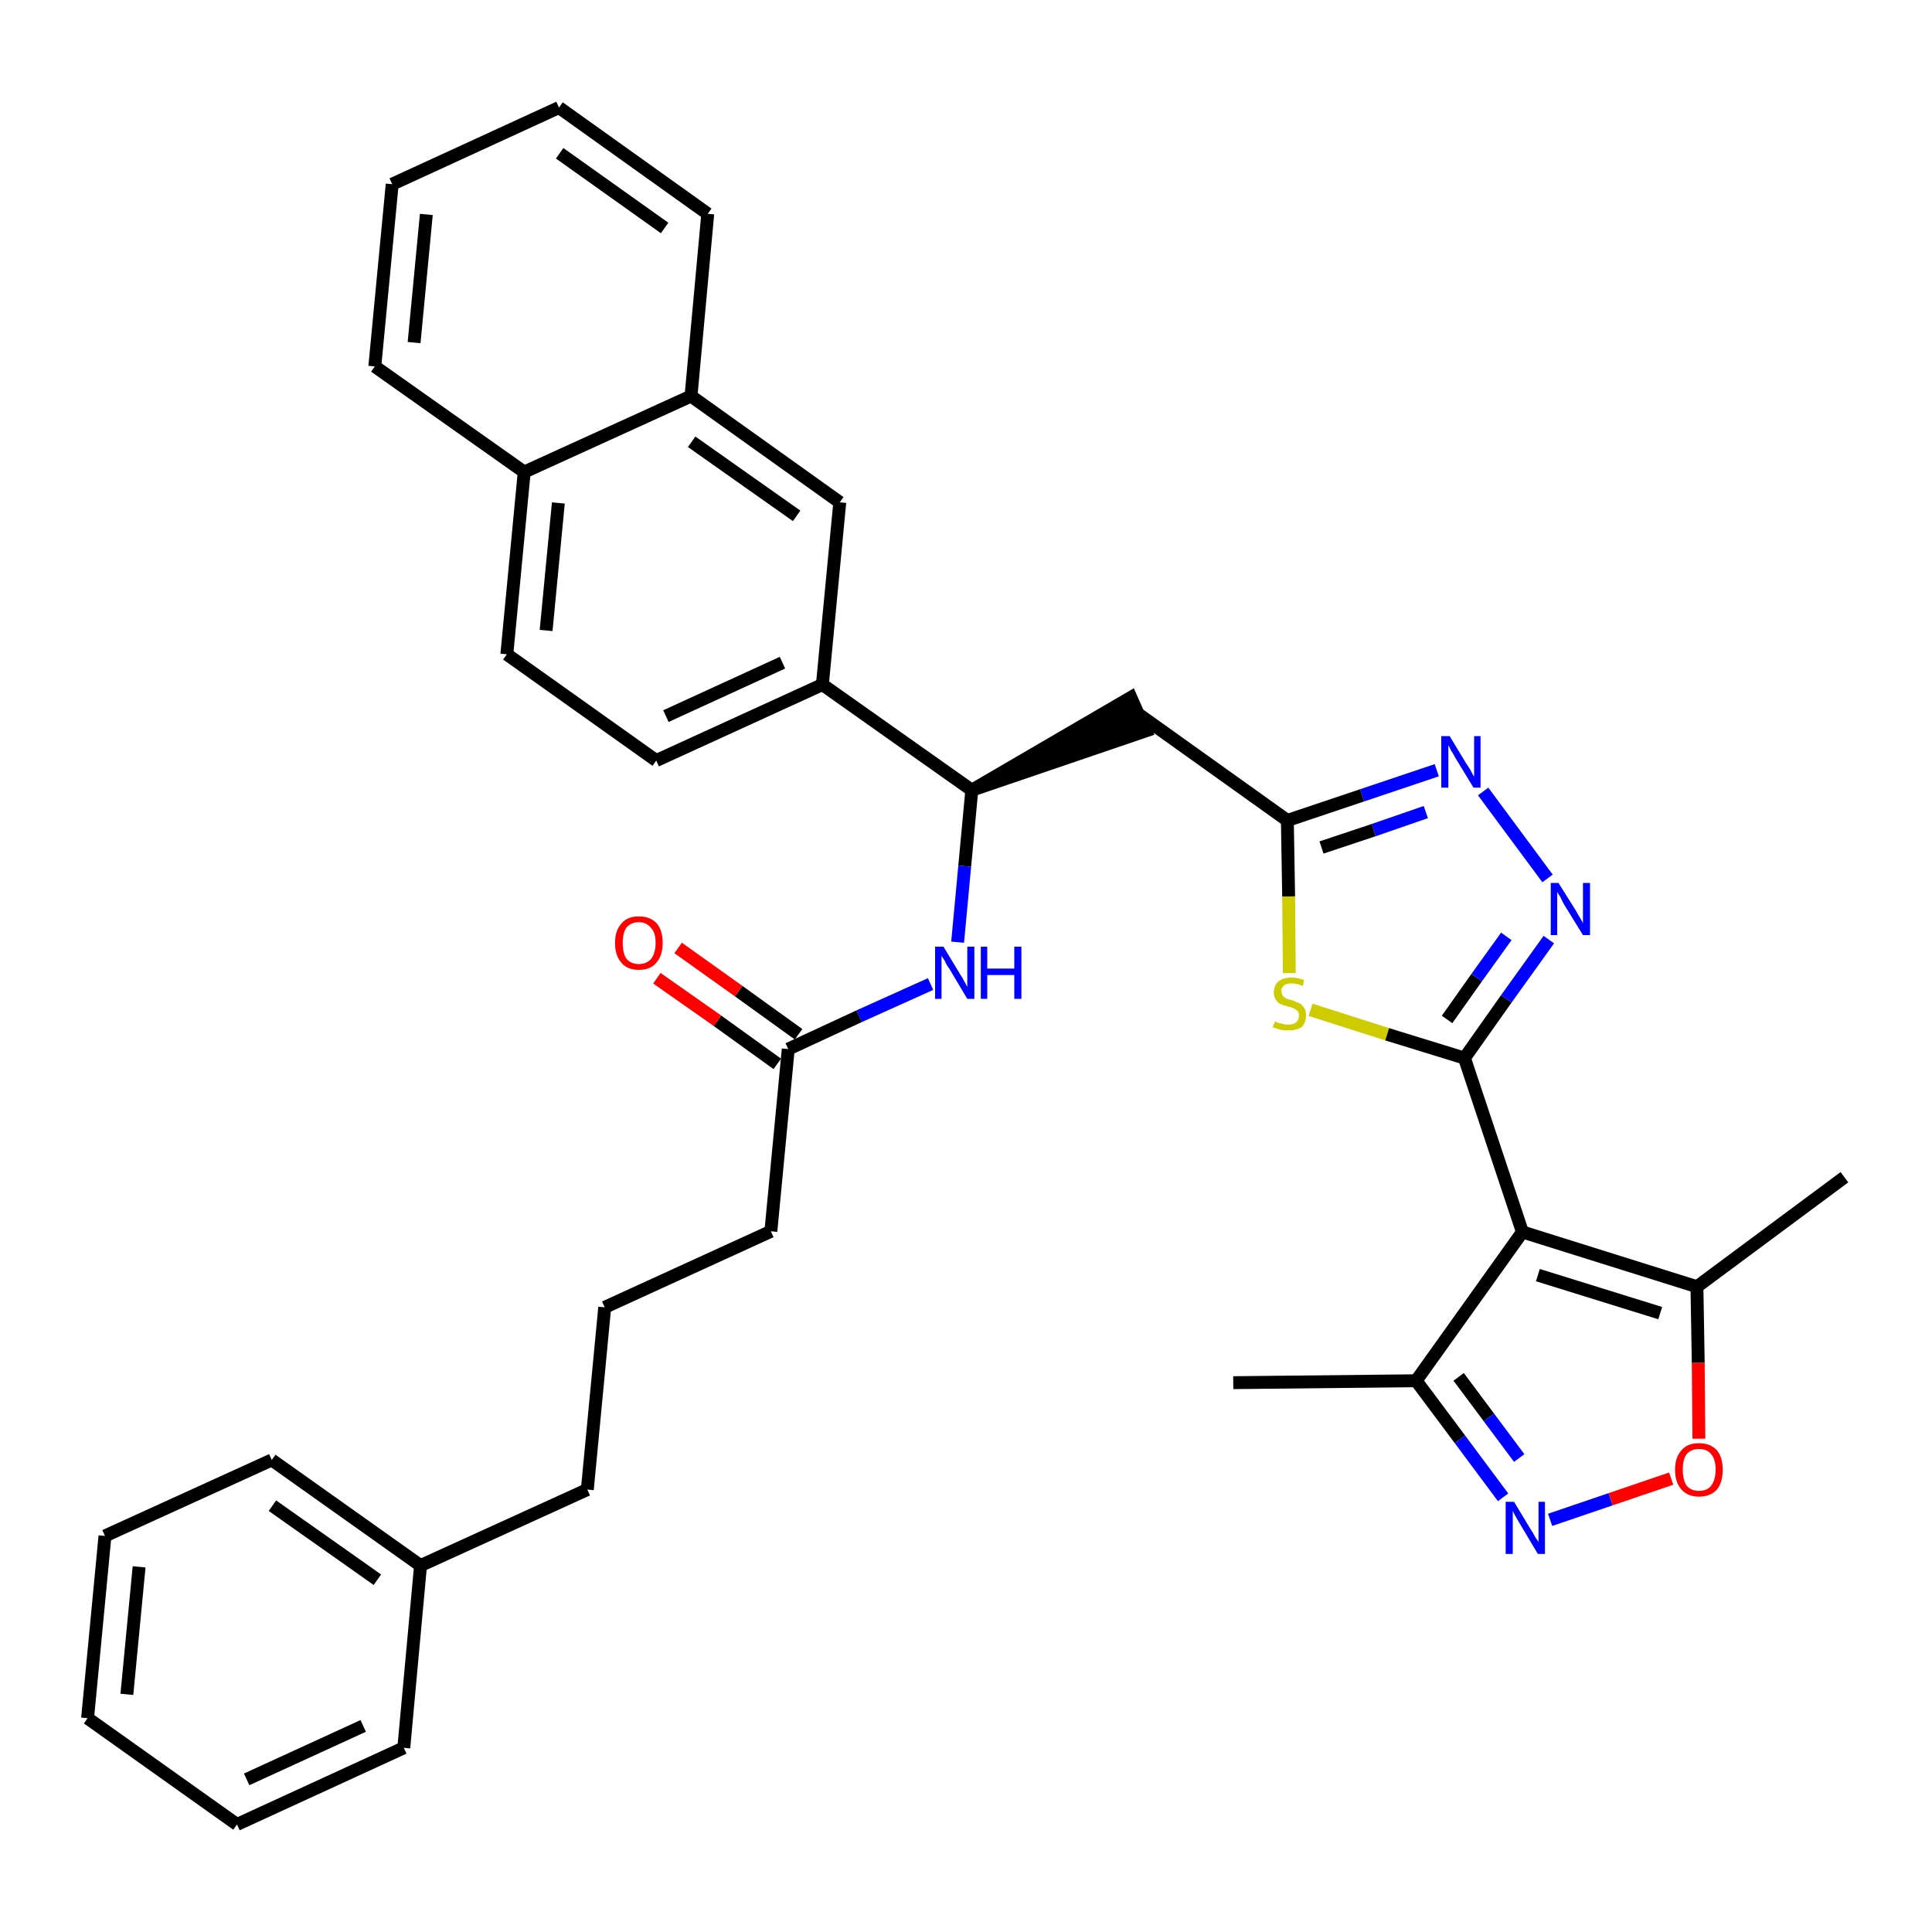 <?xml version='1.0' encoding='iso-8859-1'?>
<svg version='1.1' baseProfile='full'
              xmlns='http://www.w3.org/2000/svg'
                      xmlns:rdkit='http://www.rdkit.org/xml'
                      xmlns:xlink='http://www.w3.org/1999/xlink'
                  xml:space='preserve'
width='300px' height='300px' viewBox='0 0 300 300'>
<!-- END OF HEADER -->
<path class='bond-0 atom-0 atom-1' d='M 191.5,214.7 L 219.9,214.4' style='fill:none;fill-rule:evenodd;stroke:#000000;stroke-width:2.0px;stroke-linecap:butt;stroke-linejoin:miter;stroke-opacity:1' />
<path class='bond-1 atom-1 atom-2' d='M 219.9,214.4 L 226.7,223.5' style='fill:none;fill-rule:evenodd;stroke:#000000;stroke-width:2.0px;stroke-linecap:butt;stroke-linejoin:miter;stroke-opacity:1' />
<path class='bond-1 atom-1 atom-2' d='M 226.7,223.5 L 233.4,232.5' style='fill:none;fill-rule:evenodd;stroke:#0000FF;stroke-width:2.0px;stroke-linecap:butt;stroke-linejoin:miter;stroke-opacity:1' />
<path class='bond-1 atom-1 atom-2' d='M 226.5,213.8 L 231.2,220.1' style='fill:none;fill-rule:evenodd;stroke:#000000;stroke-width:2.0px;stroke-linecap:butt;stroke-linejoin:miter;stroke-opacity:1' />
<path class='bond-1 atom-1 atom-2' d='M 231.2,220.1 L 235.9,226.4' style='fill:none;fill-rule:evenodd;stroke:#0000FF;stroke-width:2.0px;stroke-linecap:butt;stroke-linejoin:miter;stroke-opacity:1' />
<path class='bond-35 atom-6 atom-1' d='M 236.4,191.3 L 219.9,214.4' style='fill:none;fill-rule:evenodd;stroke:#000000;stroke-width:2.0px;stroke-linecap:butt;stroke-linejoin:miter;stroke-opacity:1' />
<path class='bond-2 atom-2 atom-3' d='M 240.7,236.0 L 250.1,232.8' style='fill:none;fill-rule:evenodd;stroke:#0000FF;stroke-width:2.0px;stroke-linecap:butt;stroke-linejoin:miter;stroke-opacity:1' />
<path class='bond-2 atom-2 atom-3' d='M 250.1,232.8 L 259.5,229.6' style='fill:none;fill-rule:evenodd;stroke:#FF0000;stroke-width:2.0px;stroke-linecap:butt;stroke-linejoin:miter;stroke-opacity:1' />
<path class='bond-3 atom-3 atom-4' d='M 263.8,223.4 L 263.7,211.6' style='fill:none;fill-rule:evenodd;stroke:#FF0000;stroke-width:2.0px;stroke-linecap:butt;stroke-linejoin:miter;stroke-opacity:1' />
<path class='bond-3 atom-3 atom-4' d='M 263.7,211.6 L 263.5,199.8' style='fill:none;fill-rule:evenodd;stroke:#000000;stroke-width:2.0px;stroke-linecap:butt;stroke-linejoin:miter;stroke-opacity:1' />
<path class='bond-4 atom-4 atom-5' d='M 263.5,199.8 L 286.4,182.8' style='fill:none;fill-rule:evenodd;stroke:#000000;stroke-width:2.0px;stroke-linecap:butt;stroke-linejoin:miter;stroke-opacity:1' />
<path class='bond-5 atom-4 atom-6' d='M 263.5,199.8 L 236.4,191.3' style='fill:none;fill-rule:evenodd;stroke:#000000;stroke-width:2.0px;stroke-linecap:butt;stroke-linejoin:miter;stroke-opacity:1' />
<path class='bond-5 atom-4 atom-6' d='M 257.8,203.9 L 238.8,198.0' style='fill:none;fill-rule:evenodd;stroke:#000000;stroke-width:2.0px;stroke-linecap:butt;stroke-linejoin:miter;stroke-opacity:1' />
<path class='bond-6 atom-6 atom-7' d='M 236.4,191.3 L 227.4,164.3' style='fill:none;fill-rule:evenodd;stroke:#000000;stroke-width:2.0px;stroke-linecap:butt;stroke-linejoin:miter;stroke-opacity:1' />
<path class='bond-7 atom-7 atom-8' d='M 227.4,164.3 L 233.9,155.1' style='fill:none;fill-rule:evenodd;stroke:#000000;stroke-width:2.0px;stroke-linecap:butt;stroke-linejoin:miter;stroke-opacity:1' />
<path class='bond-7 atom-7 atom-8' d='M 233.9,155.1 L 240.5,145.9' style='fill:none;fill-rule:evenodd;stroke:#0000FF;stroke-width:2.0px;stroke-linecap:butt;stroke-linejoin:miter;stroke-opacity:1' />
<path class='bond-7 atom-7 atom-8' d='M 224.7,158.3 L 229.3,151.8' style='fill:none;fill-rule:evenodd;stroke:#000000;stroke-width:2.0px;stroke-linecap:butt;stroke-linejoin:miter;stroke-opacity:1' />
<path class='bond-7 atom-7 atom-8' d='M 229.3,151.8 L 233.9,145.4' style='fill:none;fill-rule:evenodd;stroke:#0000FF;stroke-width:2.0px;stroke-linecap:butt;stroke-linejoin:miter;stroke-opacity:1' />
<path class='bond-36 atom-35 atom-7' d='M 203.5,156.8 L 215.4,160.6' style='fill:none;fill-rule:evenodd;stroke:#CCCC00;stroke-width:2.0px;stroke-linecap:butt;stroke-linejoin:miter;stroke-opacity:1' />
<path class='bond-36 atom-35 atom-7' d='M 215.4,160.6 L 227.4,164.3' style='fill:none;fill-rule:evenodd;stroke:#000000;stroke-width:2.0px;stroke-linecap:butt;stroke-linejoin:miter;stroke-opacity:1' />
<path class='bond-8 atom-8 atom-9' d='M 240.3,136.4 L 230.3,122.9' style='fill:none;fill-rule:evenodd;stroke:#0000FF;stroke-width:2.0px;stroke-linecap:butt;stroke-linejoin:miter;stroke-opacity:1' />
<path class='bond-9 atom-9 atom-10' d='M 223.1,119.6 L 211.5,123.5' style='fill:none;fill-rule:evenodd;stroke:#0000FF;stroke-width:2.0px;stroke-linecap:butt;stroke-linejoin:miter;stroke-opacity:1' />
<path class='bond-9 atom-9 atom-10' d='M 211.5,123.5 L 199.9,127.4' style='fill:none;fill-rule:evenodd;stroke:#000000;stroke-width:2.0px;stroke-linecap:butt;stroke-linejoin:miter;stroke-opacity:1' />
<path class='bond-9 atom-9 atom-10' d='M 221.4,126.1 L 213.3,128.9' style='fill:none;fill-rule:evenodd;stroke:#0000FF;stroke-width:2.0px;stroke-linecap:butt;stroke-linejoin:miter;stroke-opacity:1' />
<path class='bond-9 atom-9 atom-10' d='M 213.3,128.9 L 205.2,131.6' style='fill:none;fill-rule:evenodd;stroke:#000000;stroke-width:2.0px;stroke-linecap:butt;stroke-linejoin:miter;stroke-opacity:1' />
<path class='bond-10 atom-10 atom-11' d='M 199.9,127.4 L 176.8,110.9' style='fill:none;fill-rule:evenodd;stroke:#000000;stroke-width:2.0px;stroke-linecap:butt;stroke-linejoin:miter;stroke-opacity:1' />
<path class='bond-34 atom-10 atom-35' d='M 199.9,127.4 L 200.1,139.2' style='fill:none;fill-rule:evenodd;stroke:#000000;stroke-width:2.0px;stroke-linecap:butt;stroke-linejoin:miter;stroke-opacity:1' />
<path class='bond-34 atom-10 atom-35' d='M 200.1,139.2 L 200.2,151.1' style='fill:none;fill-rule:evenodd;stroke:#CCCC00;stroke-width:2.0px;stroke-linecap:butt;stroke-linejoin:miter;stroke-opacity:1' />
<path class='bond-11 atom-12 atom-11' d='M 150.9,122.7 L 177.9,113.5 L 175.6,108.3 Z' style='fill:#000000;fill-rule:evenodd;fill-opacity:1;stroke:#000000;stroke-width:2.0px;stroke-linecap:butt;stroke-linejoin:miter;stroke-opacity:1;' />
<path class='bond-12 atom-12 atom-13' d='M 150.9,122.7 L 149.8,134.5' style='fill:none;fill-rule:evenodd;stroke:#000000;stroke-width:2.0px;stroke-linecap:butt;stroke-linejoin:miter;stroke-opacity:1' />
<path class='bond-12 atom-12 atom-13' d='M 149.8,134.5 L 148.7,146.3' style='fill:none;fill-rule:evenodd;stroke:#0000FF;stroke-width:2.0px;stroke-linecap:butt;stroke-linejoin:miter;stroke-opacity:1' />
<path class='bond-24 atom-12 atom-25' d='M 150.9,122.7 L 127.7,106.3' style='fill:none;fill-rule:evenodd;stroke:#000000;stroke-width:2.0px;stroke-linecap:butt;stroke-linejoin:miter;stroke-opacity:1' />
<path class='bond-13 atom-13 atom-14' d='M 144.5,152.8 L 133.4,157.8' style='fill:none;fill-rule:evenodd;stroke:#0000FF;stroke-width:2.0px;stroke-linecap:butt;stroke-linejoin:miter;stroke-opacity:1' />
<path class='bond-13 atom-13 atom-14' d='M 133.4,157.8 L 122.4,162.9' style='fill:none;fill-rule:evenodd;stroke:#000000;stroke-width:2.0px;stroke-linecap:butt;stroke-linejoin:miter;stroke-opacity:1' />
<path class='bond-14 atom-14 atom-15' d='M 124.0,160.6 L 114.7,153.9' style='fill:none;fill-rule:evenodd;stroke:#000000;stroke-width:2.0px;stroke-linecap:butt;stroke-linejoin:miter;stroke-opacity:1' />
<path class='bond-14 atom-14 atom-15' d='M 114.7,153.9 L 105.3,147.2' style='fill:none;fill-rule:evenodd;stroke:#FF0000;stroke-width:2.0px;stroke-linecap:butt;stroke-linejoin:miter;stroke-opacity:1' />
<path class='bond-14 atom-14 atom-15' d='M 120.7,165.2 L 111.4,158.5' style='fill:none;fill-rule:evenodd;stroke:#000000;stroke-width:2.0px;stroke-linecap:butt;stroke-linejoin:miter;stroke-opacity:1' />
<path class='bond-14 atom-14 atom-15' d='M 111.4,158.5 L 102.0,151.9' style='fill:none;fill-rule:evenodd;stroke:#FF0000;stroke-width:2.0px;stroke-linecap:butt;stroke-linejoin:miter;stroke-opacity:1' />
<path class='bond-15 atom-14 atom-16' d='M 122.4,162.9 L 119.7,191.2' style='fill:none;fill-rule:evenodd;stroke:#000000;stroke-width:2.0px;stroke-linecap:butt;stroke-linejoin:miter;stroke-opacity:1' />
<path class='bond-16 atom-16 atom-17' d='M 119.7,191.2 L 93.9,203.0' style='fill:none;fill-rule:evenodd;stroke:#000000;stroke-width:2.0px;stroke-linecap:butt;stroke-linejoin:miter;stroke-opacity:1' />
<path class='bond-17 atom-17 atom-18' d='M 93.9,203.0 L 91.2,231.3' style='fill:none;fill-rule:evenodd;stroke:#000000;stroke-width:2.0px;stroke-linecap:butt;stroke-linejoin:miter;stroke-opacity:1' />
<path class='bond-18 atom-18 atom-19' d='M 91.2,231.3 L 65.3,243.1' style='fill:none;fill-rule:evenodd;stroke:#000000;stroke-width:2.0px;stroke-linecap:butt;stroke-linejoin:miter;stroke-opacity:1' />
<path class='bond-19 atom-19 atom-20' d='M 65.3,243.1 L 42.2,226.7' style='fill:none;fill-rule:evenodd;stroke:#000000;stroke-width:2.0px;stroke-linecap:butt;stroke-linejoin:miter;stroke-opacity:1' />
<path class='bond-19 atom-19 atom-20' d='M 58.6,245.3 L 42.3,233.8' style='fill:none;fill-rule:evenodd;stroke:#000000;stroke-width:2.0px;stroke-linecap:butt;stroke-linejoin:miter;stroke-opacity:1' />
<path class='bond-37 atom-24 atom-19' d='M 62.7,271.4 L 65.3,243.1' style='fill:none;fill-rule:evenodd;stroke:#000000;stroke-width:2.0px;stroke-linecap:butt;stroke-linejoin:miter;stroke-opacity:1' />
<path class='bond-20 atom-20 atom-21' d='M 42.2,226.7 L 16.3,238.5' style='fill:none;fill-rule:evenodd;stroke:#000000;stroke-width:2.0px;stroke-linecap:butt;stroke-linejoin:miter;stroke-opacity:1' />
<path class='bond-21 atom-21 atom-22' d='M 16.3,238.5 L 13.6,266.8' style='fill:none;fill-rule:evenodd;stroke:#000000;stroke-width:2.0px;stroke-linecap:butt;stroke-linejoin:miter;stroke-opacity:1' />
<path class='bond-21 atom-21 atom-22' d='M 21.6,243.3 L 19.7,263.1' style='fill:none;fill-rule:evenodd;stroke:#000000;stroke-width:2.0px;stroke-linecap:butt;stroke-linejoin:miter;stroke-opacity:1' />
<path class='bond-22 atom-22 atom-23' d='M 13.6,266.8 L 36.8,283.3' style='fill:none;fill-rule:evenodd;stroke:#000000;stroke-width:2.0px;stroke-linecap:butt;stroke-linejoin:miter;stroke-opacity:1' />
<path class='bond-23 atom-23 atom-24' d='M 36.8,283.3 L 62.7,271.4' style='fill:none;fill-rule:evenodd;stroke:#000000;stroke-width:2.0px;stroke-linecap:butt;stroke-linejoin:miter;stroke-opacity:1' />
<path class='bond-23 atom-23 atom-24' d='M 38.3,276.3 L 56.4,268.0' style='fill:none;fill-rule:evenodd;stroke:#000000;stroke-width:2.0px;stroke-linecap:butt;stroke-linejoin:miter;stroke-opacity:1' />
<path class='bond-25 atom-25 atom-26' d='M 127.7,106.3 L 101.9,118.1' style='fill:none;fill-rule:evenodd;stroke:#000000;stroke-width:2.0px;stroke-linecap:butt;stroke-linejoin:miter;stroke-opacity:1' />
<path class='bond-25 atom-25 atom-26' d='M 121.5,102.9 L 103.4,111.2' style='fill:none;fill-rule:evenodd;stroke:#000000;stroke-width:2.0px;stroke-linecap:butt;stroke-linejoin:miter;stroke-opacity:1' />
<path class='bond-38 atom-34 atom-25' d='M 130.4,78.0 L 127.7,106.3' style='fill:none;fill-rule:evenodd;stroke:#000000;stroke-width:2.0px;stroke-linecap:butt;stroke-linejoin:miter;stroke-opacity:1' />
<path class='bond-26 atom-26 atom-27' d='M 101.9,118.1 L 78.7,101.6' style='fill:none;fill-rule:evenodd;stroke:#000000;stroke-width:2.0px;stroke-linecap:butt;stroke-linejoin:miter;stroke-opacity:1' />
<path class='bond-27 atom-27 atom-28' d='M 78.7,101.6 L 81.4,73.3' style='fill:none;fill-rule:evenodd;stroke:#000000;stroke-width:2.0px;stroke-linecap:butt;stroke-linejoin:miter;stroke-opacity:1' />
<path class='bond-27 atom-27 atom-28' d='M 84.8,97.9 L 86.7,78.1' style='fill:none;fill-rule:evenodd;stroke:#000000;stroke-width:2.0px;stroke-linecap:butt;stroke-linejoin:miter;stroke-opacity:1' />
<path class='bond-28 atom-28 atom-29' d='M 81.4,73.3 L 58.2,56.9' style='fill:none;fill-rule:evenodd;stroke:#000000;stroke-width:2.0px;stroke-linecap:butt;stroke-linejoin:miter;stroke-opacity:1' />
<path class='bond-39 atom-33 atom-28' d='M 107.3,61.5 L 81.4,73.3' style='fill:none;fill-rule:evenodd;stroke:#000000;stroke-width:2.0px;stroke-linecap:butt;stroke-linejoin:miter;stroke-opacity:1' />
<path class='bond-29 atom-29 atom-30' d='M 58.2,56.9 L 60.9,28.6' style='fill:none;fill-rule:evenodd;stroke:#000000;stroke-width:2.0px;stroke-linecap:butt;stroke-linejoin:miter;stroke-opacity:1' />
<path class='bond-29 atom-29 atom-30' d='M 64.3,53.2 L 66.2,33.3' style='fill:none;fill-rule:evenodd;stroke:#000000;stroke-width:2.0px;stroke-linecap:butt;stroke-linejoin:miter;stroke-opacity:1' />
<path class='bond-30 atom-30 atom-31' d='M 60.9,28.6 L 86.8,16.7' style='fill:none;fill-rule:evenodd;stroke:#000000;stroke-width:2.0px;stroke-linecap:butt;stroke-linejoin:miter;stroke-opacity:1' />
<path class='bond-31 atom-31 atom-32' d='M 86.8,16.7 L 109.9,33.2' style='fill:none;fill-rule:evenodd;stroke:#000000;stroke-width:2.0px;stroke-linecap:butt;stroke-linejoin:miter;stroke-opacity:1' />
<path class='bond-31 atom-31 atom-32' d='M 86.9,23.8 L 103.2,35.4' style='fill:none;fill-rule:evenodd;stroke:#000000;stroke-width:2.0px;stroke-linecap:butt;stroke-linejoin:miter;stroke-opacity:1' />
<path class='bond-32 atom-32 atom-33' d='M 109.9,33.2 L 107.3,61.5' style='fill:none;fill-rule:evenodd;stroke:#000000;stroke-width:2.0px;stroke-linecap:butt;stroke-linejoin:miter;stroke-opacity:1' />
<path class='bond-33 atom-33 atom-34' d='M 107.3,61.5 L 130.4,78.0' style='fill:none;fill-rule:evenodd;stroke:#000000;stroke-width:2.0px;stroke-linecap:butt;stroke-linejoin:miter;stroke-opacity:1' />
<path class='bond-33 atom-33 atom-34' d='M 107.4,68.6 L 123.7,80.1' style='fill:none;fill-rule:evenodd;stroke:#000000;stroke-width:2.0px;stroke-linecap:butt;stroke-linejoin:miter;stroke-opacity:1' />
<path  class='atom-2' d='M 235.1 233.2
L 237.7 237.5
Q 238.0 237.9, 238.4 238.7
Q 238.9 239.4, 238.9 239.5
L 238.9 233.2
L 239.9 233.2
L 239.9 241.3
L 238.8 241.3
L 236.0 236.6
Q 235.7 236.1, 235.3 235.4
Q 235.0 234.8, 234.9 234.6
L 234.9 241.3
L 233.8 241.3
L 233.8 233.2
L 235.1 233.2
' fill='#0000FF'/>
<path  class='atom-3' d='M 260.1 228.2
Q 260.1 226.3, 261.1 225.2
Q 262.0 224.1, 263.8 224.1
Q 265.6 224.1, 266.6 225.2
Q 267.5 226.3, 267.5 228.2
Q 267.5 230.2, 266.6 231.3
Q 265.6 232.4, 263.8 232.4
Q 262.1 232.4, 261.1 231.3
Q 260.1 230.2, 260.1 228.2
M 263.8 231.5
Q 265.1 231.5, 265.7 230.7
Q 266.4 229.8, 266.4 228.2
Q 266.4 226.6, 265.7 225.8
Q 265.1 225.0, 263.8 225.0
Q 262.6 225.0, 261.9 225.8
Q 261.3 226.6, 261.3 228.2
Q 261.3 229.8, 261.9 230.7
Q 262.6 231.5, 263.8 231.5
' fill='#FF0000'/>
<path  class='atom-8' d='M 242.0 137.1
L 244.7 141.4
Q 244.9 141.8, 245.4 142.6
Q 245.8 143.3, 245.8 143.4
L 245.8 137.1
L 246.9 137.1
L 246.9 145.2
L 245.8 145.2
L 242.9 140.5
Q 242.6 140.0, 242.3 139.3
Q 241.9 138.7, 241.8 138.5
L 241.8 145.2
L 240.8 145.2
L 240.8 137.1
L 242.0 137.1
' fill='#0000FF'/>
<path  class='atom-9' d='M 225.1 114.3
L 227.7 118.6
Q 228.0 119.0, 228.4 119.7
Q 228.8 120.5, 228.9 120.6
L 228.9 114.3
L 229.9 114.3
L 229.9 122.3
L 228.8 122.3
L 226.0 117.7
Q 225.7 117.1, 225.3 116.5
Q 225.0 115.9, 224.9 115.7
L 224.9 122.3
L 223.8 122.3
L 223.8 114.3
L 225.1 114.3
' fill='#0000FF'/>
<path  class='atom-13' d='M 146.5 147.0
L 149.1 151.3
Q 149.4 151.7, 149.8 152.5
Q 150.2 153.2, 150.2 153.3
L 150.2 147.0
L 151.3 147.0
L 151.3 155.1
L 150.2 155.1
L 147.4 150.4
Q 147.0 149.9, 146.7 149.2
Q 146.3 148.6, 146.2 148.4
L 146.2 155.1
L 145.2 155.1
L 145.2 147.0
L 146.5 147.0
' fill='#0000FF'/>
<path  class='atom-13' d='M 152.3 147.0
L 153.3 147.0
L 153.3 150.4
L 157.5 150.4
L 157.5 147.0
L 158.6 147.0
L 158.6 155.1
L 157.5 155.1
L 157.5 151.4
L 153.3 151.4
L 153.3 155.1
L 152.3 155.1
L 152.3 147.0
' fill='#0000FF'/>
<path  class='atom-15' d='M 95.5 146.4
Q 95.5 144.5, 96.5 143.4
Q 97.4 142.3, 99.2 142.3
Q 101.0 142.3, 102.0 143.4
Q 102.9 144.5, 102.9 146.4
Q 102.9 148.4, 101.9 149.5
Q 101.0 150.6, 99.2 150.6
Q 97.4 150.6, 96.5 149.5
Q 95.5 148.4, 95.5 146.4
M 99.2 149.7
Q 100.4 149.7, 101.1 148.9
Q 101.8 148.0, 101.8 146.4
Q 101.8 144.8, 101.1 144.1
Q 100.4 143.2, 99.2 143.2
Q 98.0 143.2, 97.3 144.0
Q 96.7 144.8, 96.7 146.4
Q 96.7 148.1, 97.3 148.9
Q 98.0 149.7, 99.2 149.7
' fill='#FF0000'/>
<path  class='atom-35' d='M 198.0 158.6
Q 198.0 158.6, 198.4 158.8
Q 198.8 158.9, 199.2 159.0
Q 199.6 159.1, 200.0 159.1
Q 200.8 159.1, 201.2 158.8
Q 201.7 158.4, 201.7 157.7
Q 201.7 157.3, 201.5 157.0
Q 201.2 156.7, 200.9 156.6
Q 200.6 156.4, 200.0 156.3
Q 199.3 156.1, 198.8 155.9
Q 198.4 155.7, 198.1 155.2
Q 197.8 154.8, 197.8 154.1
Q 197.8 153.0, 198.5 152.4
Q 199.2 151.8, 200.6 151.8
Q 201.5 151.8, 202.5 152.2
L 202.3 153.1
Q 201.3 152.7, 200.6 152.7
Q 199.8 152.7, 199.4 153.0
Q 198.9 153.4, 199.0 153.9
Q 199.0 154.4, 199.2 154.6
Q 199.4 154.9, 199.7 155.0
Q 200.0 155.2, 200.6 155.3
Q 201.3 155.6, 201.8 155.8
Q 202.2 156.0, 202.5 156.5
Q 202.8 156.9, 202.8 157.7
Q 202.8 158.8, 202.1 159.5
Q 201.3 160.0, 200.1 160.0
Q 199.4 160.0, 198.8 159.9
Q 198.3 159.7, 197.6 159.5
L 198.0 158.6
' fill='#CCCC00'/>
</svg>
